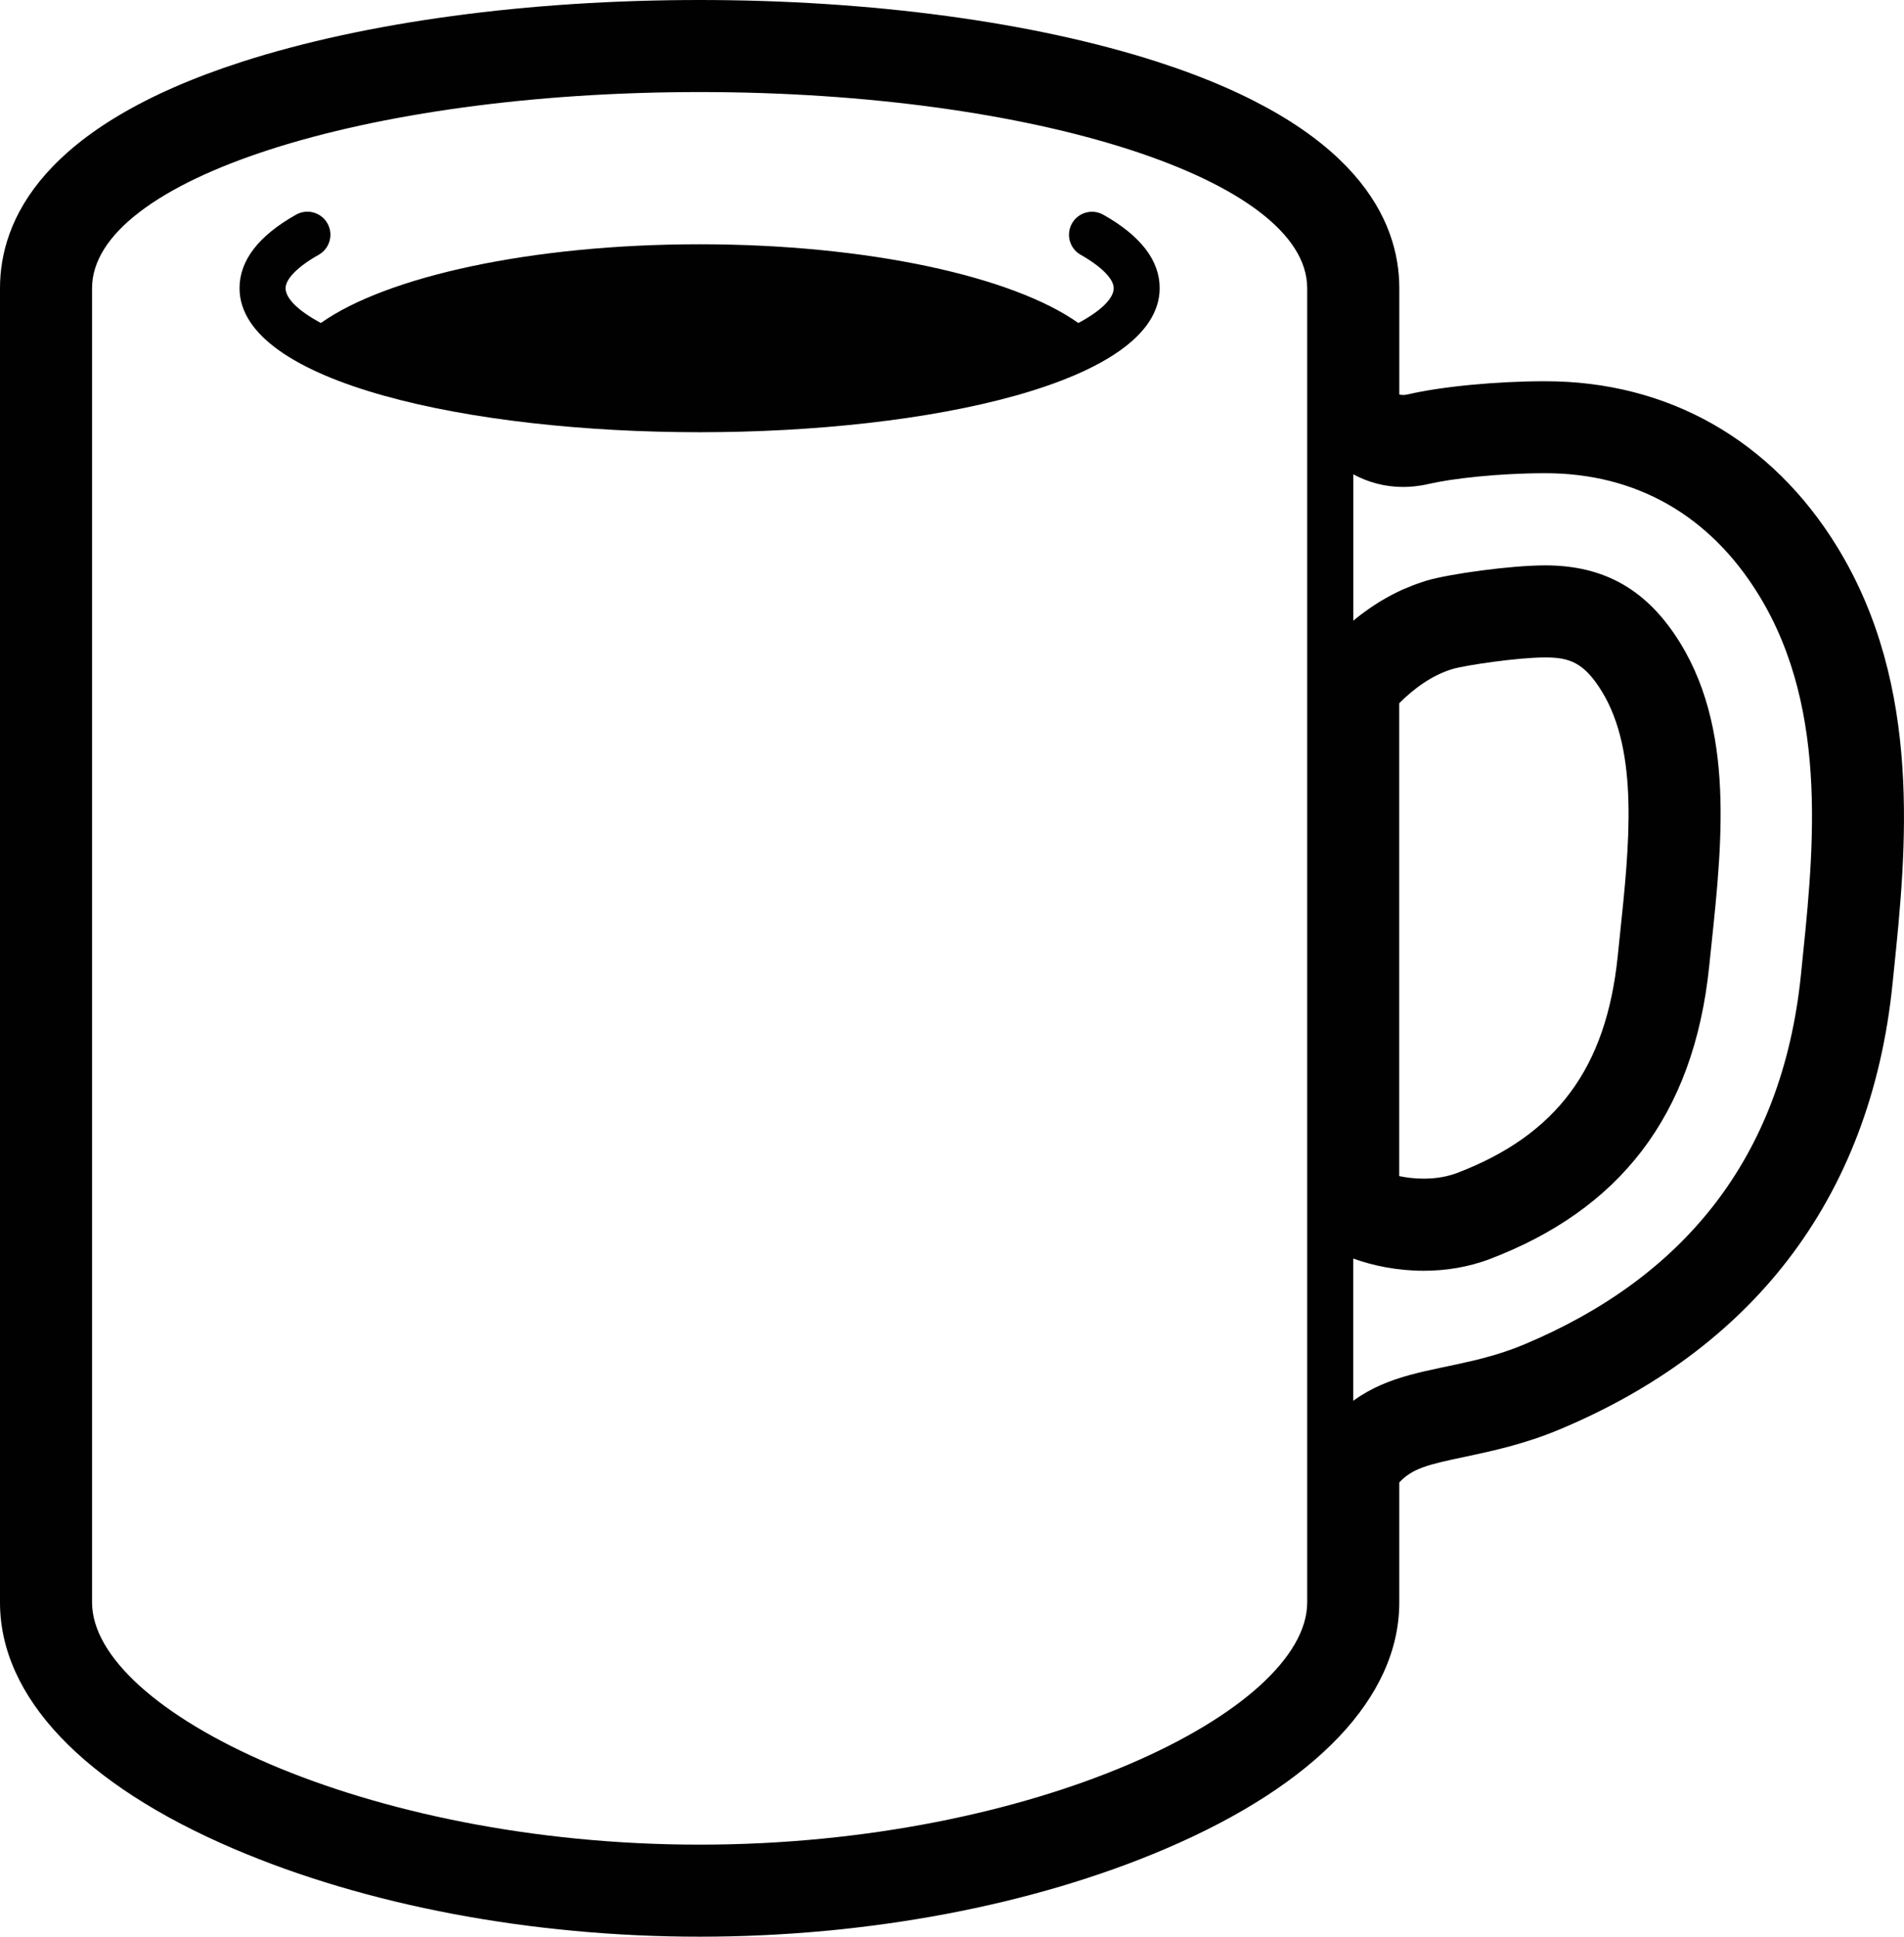 <?xml version="1.0" encoding="utf-8"?>
<!-- Generator: Adobe Illustrator 16.0.0, SVG Export Plug-In . SVG Version: 6.00 Build 0)  -->
<!DOCTYPE svg PUBLIC "-//W3C//DTD SVG 1.1//EN" "http://www.w3.org/Graphics/SVG/1.1/DTD/svg11.dtd">
<svg version="1.1" id="Layer_1" xmlns="http://www.w3.org/2000/svg" xmlns:xlink="http://www.w3.org/1999/xlink" x="0px" y="0px"
	 width="98.325px" height="100px" viewBox="0 0 98.325 100" enable-background="new 0 0 98.325 100" xml:space="preserve">
<g>
	<path fill="#010101" d="M79.799,19.685c-2.515,0-5.374,0.274-7.114,0.683c-0.083,0.02-0.161,0.026-0.232,0.026
		c-0.073,0-0.139-0.011-0.191-0.026v-5.488c0-3.491-2.167-8.352-12.483-11.686C53.391,1.135,44.993,0,36.128,0
		c-8.863,0-17.259,1.135-23.646,3.194C2.165,6.527,0,11.389,0,14.879v67.862c0,4.876,4.289,9.395,12.075,12.722
		C18.919,98.389,27.463,100,36.13,100c8.667,0,17.212-1.611,24.056-4.537c7.787-3.327,12.075-7.846,12.075-12.722v-6.195
		c0.677-0.728,1.483-0.926,3.409-1.328c1.366-0.292,3.066-0.649,4.904-1.424c4.907-2.061,8.85-4.984,11.716-8.691
		c3.046-3.938,4.877-8.743,5.441-14.289l0.067-0.653c0.639-6.205,1.513-14.696-2.921-21.919
		C91.49,22.721,86.137,19.685,79.799,19.685z M4.754,14.879c0-5.591,14.049-10.126,31.375-10.126
		c17.33,0,31.376,4.535,31.376,10.126v3.927v1.229v1.729v12.78l0,0v2.12v2.376v21.054v1.804v1.643l0,0v11.504v2.476v1.52v3.701
		c0,5.595-14.047,12.506-31.376,12.506c-17.326,0-31.375-6.912-31.375-12.506V14.879z M83.657,48.252
		c-0.039,0.375-0.08,0.748-0.115,1.115c-0.591,5.77-3.14,9.221-8.276,11.192c-0.522,0.199-1.108,0.3-1.745,0.3
		c-0.462,0-0.889-0.053-1.263-0.131V36.311c0.748-0.748,1.689-1.454,2.779-1.774c0.63-0.185,3.346-0.591,4.76-0.591
		c1.253,0,2.008,0.263,2.922,1.752C84.646,38.836,84.145,43.623,83.657,48.252z M69.882,72.331v-7.348
		c1.021,0.374,2.288,0.632,3.639,0.632c1.122,0,2.301-0.178,3.447-0.617c6.56-2.515,10.504-7.277,11.302-15.151
		c0.563-5.513,1.47-11.803-1.495-16.635c-1.685-2.743-3.901-4.019-6.977-4.019c-1.8,0-4.968,0.446-6.105,0.781
		c-0.189,0.058-0.379,0.122-0.565,0.189c-0.053,0.02-0.106,0.039-0.159,0.06c-0.146,0.056-0.291,0.115-0.432,0.177
		c-0.046,0.02-0.091,0.038-0.134,0.055c-0.175,0.082-0.347,0.166-0.517,0.255c-0.055,0.028-0.107,0.058-0.162,0.086
		c-0.118,0.065-0.238,0.133-0.354,0.201c-0.063,0.041-0.13,0.079-0.196,0.12c-0.122,0.078-0.243,0.158-0.363,0.237
		c-0.095,0.064-0.188,0.133-0.28,0.197c-0.095,0.066-0.186,0.135-0.279,0.205c-0.083,0.062-0.166,0.128-0.246,0.195
		c-0.039,0.032-0.082,0.064-0.121,0.099l0,0v-7.559l0,0c0.753,0.407,1.624,0.653,2.569,0.653c0.184,0,0.369-0.009,0.556-0.028
		c0.25-0.026,0.503-0.064,0.761-0.125c1.193-0.279,3.615-0.557,6.03-0.557c4.689,0,8.501,2.175,11.026,6.29
		c3.729,6.075,2.78,13.667,2.176,19.605c-0.976,9.586-6.19,15.688-14.268,19.081c-0.146,0.062-0.296,0.122-0.438,0.176
		c-0.047,0.02-0.089,0.034-0.138,0.051c-0.098,0.036-0.201,0.074-0.3,0.107c-0.048,0.018-0.099,0.035-0.149,0.052
		c-0.096,0.031-0.189,0.062-0.285,0.092c-0.047,0.016-0.096,0.029-0.146,0.046c-0.097,0.03-0.193,0.058-0.286,0.084
		c-0.043,0.012-0.089,0.024-0.132,0.034c-0.104,0.032-0.207,0.061-0.311,0.086c-0.031,0.007-0.063,0.016-0.096,0.025
		c-0.119,0.03-0.24,0.059-0.36,0.089c-0.009,0.002-0.019,0.005-0.029,0.007C73.783,70.803,71.718,70.991,69.882,72.331z"/>
	<path fill="#010101" d="M36.128,22.318c11.808,0,23.759-2.555,23.759-7.439c0-1.429-0.979-2.704-2.912-3.792
		c-0.573-0.322-1.298-0.119-1.618,0.454c-0.321,0.573-0.119,1.297,0.456,1.619c1.065,0.602,1.7,1.243,1.7,1.719
		c0,0.511-0.613,1.15-1.825,1.799c-3.382-2.397-10.865-4.065-19.559-4.065c-8.692,0-16.177,1.668-19.558,4.064
		c-1.208-0.647-1.823-1.287-1.823-1.797c0-0.478,0.637-1.123,1.709-1.723c0.572-0.323,0.776-1.047,0.454-1.619
		c-0.321-0.573-1.046-0.777-1.619-0.455c-1.939,1.09-2.922,2.366-2.922,3.796C12.368,19.764,24.322,22.318,36.128,22.318z"/>
</g>
</svg>
